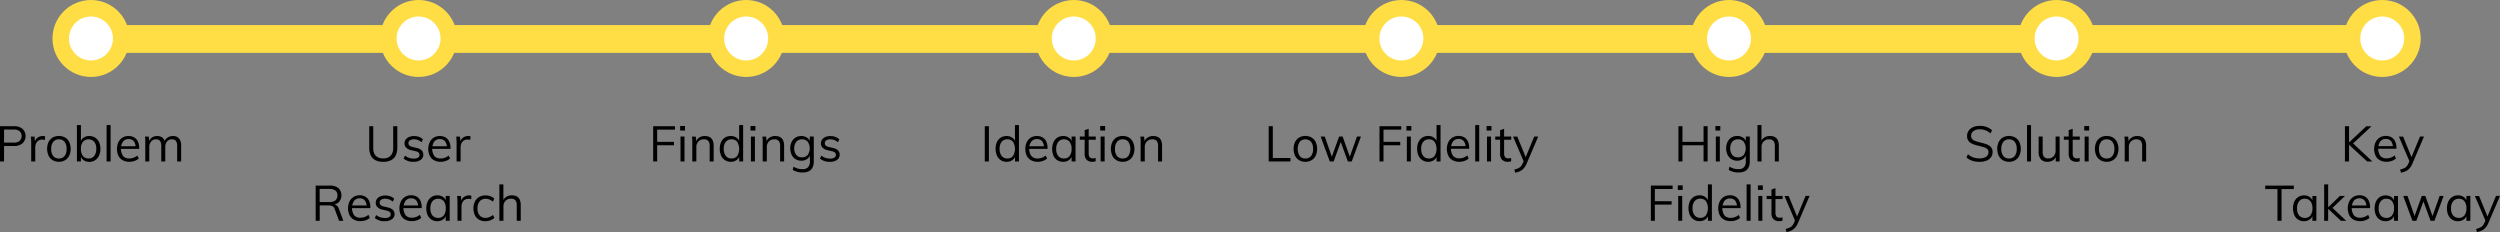 <svg xmlns="http://www.w3.org/2000/svg" viewBox="0 0 1819.47 168.87"><rect x="0" y="0" width="1819.47" height="168.87" fill="#808080" stroke="none"/><defs><style>.cls-1{fill:#fd4;}.cls-2{fill:#fff;stroke:#fd4;stroke-miterlimit:10;stroke-width:12px;}</style></defs><g id="Layer_2" data-name="Layer 2"><g id="Layer_1-2" data-name="Layer 1"><rect class="cls-1" x="53.69" y="18.25" width="1680.5" height="20.25" rx="10.13"/><circle class="cls-2" cx="66.19" cy="28" r="22"/><path d="M33.84,117.5V91.86H44.07a9.15,9.15,0,0,1,6.17,1.91,7.31,7.31,0,0,1,0,10.51,9,9,0,0,1-6.15,2H36.79V117.5Zm2.95-13.72h7a6.4,6.4,0,0,0,4.29-1.24A4.39,4.39,0,0,0,49.54,99a4.32,4.32,0,0,0-1.44-3.49,6.46,6.46,0,0,0-4.29-1.23h-7Z" transform="translate(-33.84)"/><path d="M56.56,117.5v-13c0-.84,0-1.68-.06-2.53a23.73,23.73,0,0,0-.23-2.54H59l.4,4.46-.4-.11a5.68,5.68,0,0,1,2.18-3.58A6.31,6.31,0,0,1,65,99a6.14,6.14,0,0,1,.88.05,5.65,5.65,0,0,1,.78.16l-.07,2.67a5.64,5.64,0,0,0-1.91-.29,5,5,0,0,0-3,.83,4.78,4.78,0,0,0-1.65,2.1,7,7,0,0,0-.53,2.68V117.5Z" transform="translate(-33.84)"/><path d="M76.72,117.75a8.7,8.7,0,0,1-4.52-1.15,7.87,7.87,0,0,1-3-3.26,12.23,12.23,0,0,1,0-10,7.83,7.83,0,0,1,3-3.27,9.46,9.46,0,0,1,9,0,7.75,7.75,0,0,1,3,3.27,12.12,12.12,0,0,1,0,10,7.78,7.78,0,0,1-3,3.26A8.73,8.73,0,0,1,76.72,117.75Zm0-2.41a5,5,0,0,0,4.12-1.79,8,8,0,0,0,1.46-5.2,7.9,7.9,0,0,0-1.48-5.15,5,5,0,0,0-4.1-1.8,5.06,5.06,0,0,0-4.12,1.8,7.85,7.85,0,0,0-1.5,5.15,8,8,0,0,0,1.46,5.2A5.07,5.07,0,0,0,76.72,115.34Z" transform="translate(-33.84)"/><path d="M89.82,117.5V91h2.92v13l-.4-.36a6.12,6.12,0,0,1,2.34-3.47A7,7,0,0,1,98.86,99a7.61,7.61,0,0,1,4.21,1.15,7.93,7.93,0,0,1,2.83,3.24,11.1,11.1,0,0,1,1,4.93,11.49,11.49,0,0,1-1,5,8,8,0,0,1-2.85,3.31,7.57,7.57,0,0,1-4.19,1.17,7,7,0,0,1-4.18-1.23A6,6,0,0,1,92.34,113l.4-.39v4.86Zm8.5-2.16a4.94,4.94,0,0,0,4.1-1.86,8.11,8.11,0,0,0,1.48-5.2,7.79,7.79,0,0,0-1.48-5.08,5.59,5.59,0,0,0-8.24,0,8.07,8.07,0,0,0-1.44,5.13,8.16,8.16,0,0,0,1.44,5.17A5,5,0,0,0,98.32,115.34Z" transform="translate(-33.84)"/><path d="M111.42,117.5V91h2.92v26.5Z" transform="translate(-33.84)"/><path d="M134.82,115.34a8.4,8.4,0,0,1-3,1.76,11.5,11.5,0,0,1-3.8.65,9.86,9.86,0,0,1-4.84-1.12,7.54,7.54,0,0,1-3.13-3.22,11.9,11.9,0,0,1,0-10,8.14,8.14,0,0,1,3-3.32A8.28,8.28,0,0,1,127.44,99a7.73,7.73,0,0,1,4.14,1.06,6.86,6.86,0,0,1,2.65,3,11.24,11.24,0,0,1,.92,4.75v.54H121.47v-1.91h12l-.94,1.34a7.43,7.43,0,0,0-1.24-4.86,4.54,4.54,0,0,0-3.83-1.7,5,5,0,0,0-4.12,1.86,9.68,9.68,0,0,0,.07,10.46,5.74,5.74,0,0,0,4.59,1.8,8.92,8.92,0,0,0,3-.53,9.4,9.4,0,0,0,2.79-1.6Z" transform="translate(-33.84)"/><path d="M139.57,117.5v-13c0-.84,0-1.68,0-2.53s-.11-1.7-.23-2.54h2.77l.32,3.74-.36.25a6.06,6.06,0,0,1,2.25-3.27,6.34,6.34,0,0,1,3.8-1.15,6,6,0,0,1,4.09,1.29,6.36,6.36,0,0,1,1.85,4l-.86-.47a6.13,6.13,0,0,1,2.32-3.49A6.85,6.85,0,0,1,159.66,99a5.57,5.57,0,0,1,4.5,1.78,8.15,8.15,0,0,1,1.51,5.38V117.5h-2.91V106.26a6.07,6.07,0,0,0-.9-3.69A3.37,3.37,0,0,0,159,101.4a4.46,4.46,0,0,0-3.58,1.55,6.33,6.33,0,0,0-1.31,4.21V117.5H151.2V106.26a5.92,5.92,0,0,0-.92-3.69,3.4,3.4,0,0,0-2.86-1.17A4.52,4.52,0,0,0,143.8,103a6.33,6.33,0,0,0-1.31,4.21V117.5Z" transform="translate(-33.84)"/><circle class="cls-2" cx="304.62" cy="28" r="22"/><path d="M312.75,117.78q-5,0-7.59-2.61t-2.59-7.72V91.86h2.91V107.7q0,3.78,1.84,5.67a7.23,7.23,0,0,0,5.43,1.89,7.14,7.14,0,0,0,5.37-1.9A7.9,7.9,0,0,0,320,107.7V91.86h3v15.59c0,3.39-.87,6-2.6,7.71S316.07,117.78,312.75,117.78Z" transform="translate(-33.84)"/><path d="M334.82,117.75a10.59,10.59,0,0,1-7.24-2.34l1-2.16a10.42,10.42,0,0,0,3,1.64,10.69,10.69,0,0,0,3.4.52,5.73,5.73,0,0,0,3.11-.7,2.29,2.29,0,0,0,1.06-2,2.16,2.16,0,0,0-.72-1.71,5.61,5.61,0,0,0-2.37-1l-3.06-.72a6.82,6.82,0,0,1-3.51-1.8,4.33,4.33,0,0,1-1.24-3.1,4.62,4.62,0,0,1,.86-2.79,5.83,5.83,0,0,1,2.41-1.89,9,9,0,0,1,3.68-.68,10.47,10.47,0,0,1,3.6.61,7.68,7.68,0,0,1,2.84,1.76l-1,2.13a9.71,9.71,0,0,0-2.65-1.61,7.92,7.92,0,0,0-2.82-.52,5.09,5.09,0,0,0-3,.76,2.38,2.38,0,0,0-1.06,2,2.35,2.35,0,0,0,.66,1.76,4.59,4.59,0,0,0,2.14,1l3.06.76a7.23,7.23,0,0,1,3.77,1.78,4.67,4.67,0,0,1-.71,6.89A8.54,8.54,0,0,1,334.82,117.75Z" transform="translate(-33.84)"/><path d="M361.39,115.34a8.49,8.49,0,0,1-3,1.76,11.54,11.54,0,0,1-3.8.65,9.84,9.84,0,0,1-4.84-1.12,7.62,7.62,0,0,1-3.14-3.22,11.95,11.95,0,0,1,0-10,8.18,8.18,0,0,1,3-3.32A8.34,8.34,0,0,1,354,99a7.73,7.73,0,0,1,4.14,1.06,6.84,6.84,0,0,1,2.64,3,11.09,11.09,0,0,1,.92,4.75v.54H348v-1.91h12l-.94,1.34a7.49,7.49,0,0,0-1.24-4.86,4.58,4.58,0,0,0-3.84-1.7,5,5,0,0,0-4.12,1.86,9.73,9.73,0,0,0,.07,10.46,5.77,5.77,0,0,0,4.59,1.8,9,9,0,0,0,3.05-.53,9.4,9.4,0,0,0,2.79-1.6Z" transform="translate(-33.84)"/><path d="M366.14,117.5v-13c0-.84,0-1.68-.05-2.53s-.12-1.7-.24-2.54h2.77l.4,4.46-.4-.11a5.72,5.72,0,0,1,2.18-3.58A6.71,6.71,0,0,1,375.45,99a5.82,5.82,0,0,1,.77.16l-.07,2.67a5.6,5.6,0,0,0-1.91-.29,5,5,0,0,0-3,.83,4.85,4.85,0,0,0-1.65,2.1,7,7,0,0,0-.52,2.68V117.5Z" transform="translate(-33.84)"/><path d="M263.58,160.7V135.06h10.19a9.73,9.73,0,0,1,6.35,1.84,7.28,7.28,0,0,1,0,10.49,9.52,9.52,0,0,1-6.31,1.89l2.66-.5a3.86,3.86,0,0,1,2.41.77,5.33,5.33,0,0,1,1.62,2.47l3.24,8.68h-3.13l-3.17-8.54a3.67,3.67,0,0,0-1.67-2.14,6.44,6.44,0,0,0-2.83-.52h-6.41v11.2Zm2.91-13.65h7a6.83,6.83,0,0,0,4.45-1.22,4.45,4.45,0,0,0,1.46-3.6,4.3,4.3,0,0,0-1.44-3.55,7,7,0,0,0-4.47-1.17h-7Z" transform="translate(-33.84)"/><path d="M303,158.54a8.49,8.49,0,0,1-3,1.76,11.54,11.54,0,0,1-3.8.65,9.84,9.84,0,0,1-4.84-1.12,7.62,7.62,0,0,1-3.14-3.22,11.95,11.95,0,0,1,0-10,8.18,8.18,0,0,1,3-3.32,8.34,8.34,0,0,1,4.45-1.18,7.73,7.73,0,0,1,4.14,1.06,6.84,6.84,0,0,1,2.64,3,11.09,11.09,0,0,1,.92,4.75v.54H289.64v-1.91h12l-.94,1.34a7.49,7.49,0,0,0-1.24-4.86,4.58,4.58,0,0,0-3.84-1.7,5,5,0,0,0-4.12,1.86,9.73,9.73,0,0,0,.07,10.46,5.77,5.77,0,0,0,4.59,1.8,9,9,0,0,0,3.05-.53,9.4,9.4,0,0,0,2.79-1.6Z" transform="translate(-33.84)"/><path d="M313.87,161a10.59,10.59,0,0,1-7.24-2.34l1-2.16a10.34,10.34,0,0,0,3,1.64,10.64,10.64,0,0,0,3.4.52,5.73,5.73,0,0,0,3.11-.7,2.29,2.29,0,0,0,1.06-2,2.16,2.16,0,0,0-.72-1.71,5.61,5.61,0,0,0-2.37-1l-3.06-.72a6.78,6.78,0,0,1-3.51-1.8,4.33,4.33,0,0,1-1.24-3.1,4.62,4.62,0,0,1,.86-2.79,5.83,5.83,0,0,1,2.41-1.89,9,9,0,0,1,3.67-.68,10.47,10.47,0,0,1,3.6.61,7.64,7.64,0,0,1,2.85,1.76l-1,2.13a9.71,9.71,0,0,0-2.65-1.61,7.94,7.94,0,0,0-2.83-.52,5.06,5.06,0,0,0-3,.76,2.38,2.38,0,0,0-1.06,2.05,2.35,2.35,0,0,0,.66,1.76,4.54,4.54,0,0,0,2.14,1l3.06.76a7.15,7.15,0,0,1,3.76,1.78A4.32,4.32,0,0,1,321,155.8a4.39,4.39,0,0,1-1.91,3.74A8.54,8.54,0,0,1,313.87,161Z" transform="translate(-33.84)"/><path d="M340.44,158.54a8.54,8.54,0,0,1-3.05,1.76,11.44,11.44,0,0,1-3.79.65,9.88,9.88,0,0,1-4.85-1.12,7.6,7.6,0,0,1-3.13-3.22,11.9,11.9,0,0,1,0-10,8.21,8.21,0,0,1,3-3.32,8.31,8.31,0,0,1,4.45-1.18,7.77,7.77,0,0,1,4.14,1.06,6.84,6.84,0,0,1,2.64,3,11.24,11.24,0,0,1,.92,4.75v.54H327.08v-1.91h12l-.93,1.34a7.49,7.49,0,0,0-1.24-4.86,4.58,4.58,0,0,0-3.84-1.7,5,5,0,0,0-4.12,1.86,9.73,9.73,0,0,0,.07,10.46,5.77,5.77,0,0,0,4.59,1.8,8.88,8.88,0,0,0,3-.53,9.15,9.15,0,0,0,2.79-1.6Z" transform="translate(-33.84)"/><path d="M352.14,161a7.78,7.78,0,0,1-4.23-1.14,7.32,7.32,0,0,1-2.81-3.24,11.51,11.51,0,0,1-1-4.95,11.32,11.32,0,0,1,1-5,7.93,7.93,0,0,1,2.82-3.32,7.51,7.51,0,0,1,4.2-1.18,7.07,7.07,0,0,1,4.21,1.22,6.07,6.07,0,0,1,2.34,3.49l-.43.29v-4.57h2.88V160.7h-2.88V156l.43.21a6,6,0,0,1-2.34,3.49A7.08,7.08,0,0,1,352.14,161Zm.57-2.41a4.94,4.94,0,0,0,4.11-1.82,8.16,8.16,0,0,0,1.44-5.17,8,8,0,0,0-1.46-5.15,5,5,0,0,0-4.09-1.8,5.05,5.05,0,0,0-4.16,1.86,8,8,0,0,0-1.49,5.16,7.85,7.85,0,0,0,1.49,5.12A5.12,5.12,0,0,0,352.71,158.54Z" transform="translate(-33.84)"/><path d="M366.79,160.7v-13c0-.84,0-1.68-.06-2.53a23.73,23.73,0,0,0-.23-2.54h2.77l.4,4.46-.4-.11a5.68,5.68,0,0,1,2.18-3.58,6.31,6.31,0,0,1,3.76-1.2,6.14,6.14,0,0,1,.88.05,5.65,5.65,0,0,1,.78.16L376.8,145a5.64,5.64,0,0,0-1.91-.29,5,5,0,0,0-3,.83,4.78,4.78,0,0,0-1.65,2.1,7,7,0,0,0-.53,2.68V160.7Z" transform="translate(-33.84)"/><path d="M387.06,161a8.93,8.93,0,0,1-4.61-1.15,7.79,7.79,0,0,1-3-3.24,12,12,0,0,1,0-9.89,8.08,8.08,0,0,1,3.06-3.33,8.94,8.94,0,0,1,4.68-1.18,10.22,10.22,0,0,1,3.55.63,7.67,7.67,0,0,1,2.82,1.74l-1,2.16a11,11,0,0,0-2.61-1.56,6.89,6.89,0,0,0-2.65-.53,5.46,5.46,0,0,0-4.33,1.84,7.61,7.61,0,0,0-1.61,5.18,7.49,7.49,0,0,0,1.59,5.12,5.49,5.49,0,0,0,4.35,1.8A6.94,6.94,0,0,0,390,158a10.75,10.75,0,0,0,2.63-1.56l1,2.16a8.26,8.26,0,0,1-2.9,1.71A10.55,10.55,0,0,1,387.06,161Z" transform="translate(-33.84)"/><path d="M397.28,160.7V134.2h2.92v12.06l-.47.36a6.2,6.2,0,0,1,2.52-3.33,7.31,7.31,0,0,1,4.07-1.13q6.51,0,6.51,7.16V160.7h-2.91V149.46a5.59,5.59,0,0,0-1-3.69,4,4,0,0,0-3.17-1.17,5.39,5.39,0,0,0-4,1.55,5.72,5.72,0,0,0-1.51,4.18V160.7Z" transform="translate(-33.84)"/><circle class="cls-2" cx="543.05" cy="28" r="22"/><path d="M509.21,117.5V91.86h15.84v2.49H512.12v8.89h12.21v2.48H512.12V117.5Z" transform="translate(-33.84)"/><path d="M528.83,91.72h3.56V95h-3.56Zm.28,25.78V99.39H532V117.5Z" transform="translate(-33.84)"/><path d="M537.68,117.5v-13c0-.84,0-1.68,0-2.53s-.12-1.7-.24-2.54h2.78l.32,3.74-.36.29a6.2,6.2,0,0,1,2.52-3.33A7.33,7.33,0,0,1,546.72,99q6.51,0,6.51,7.16V117.5h-2.91V106.26a5.59,5.59,0,0,0-1-3.69,4,4,0,0,0-3.17-1.17,5.39,5.39,0,0,0-4,1.55,5.72,5.72,0,0,0-1.51,4.18V117.5Z" transform="translate(-33.84)"/><path d="M574.69,117.5h-2.88v-4.86l.43.39a6,6,0,0,1-2.34,3.49,7.06,7.06,0,0,1-4.21,1.23,7.57,7.57,0,0,1-4.19-1.17,7.73,7.73,0,0,1-2.83-3.31,11.64,11.64,0,0,1-1-5,11.38,11.38,0,0,1,1-4.93,7.61,7.61,0,0,1,2.81-3.24A7.71,7.71,0,0,1,565.69,99a7,7,0,0,1,4.21,1.24,6.12,6.12,0,0,1,2.34,3.47l-.47.36V91h2.92Zm-8.42-2.16a4.94,4.94,0,0,0,4.08-1.82,9.87,9.87,0,0,0,0-10.3,4.94,4.94,0,0,0-4.1-1.82,5.1,5.1,0,0,0-4.16,1.8,7.73,7.73,0,0,0-1.5,5.08,8.05,8.05,0,0,0,1.5,5.2A5,5,0,0,0,566.27,115.34Z" transform="translate(-33.84)"/><path d="M580.05,91.72h3.57V95h-3.57Zm.29,25.78V99.39h2.92V117.5Z" transform="translate(-33.84)"/><path d="M588.91,117.5v-13c0-.84,0-1.68,0-2.53s-.12-1.7-.24-2.54h2.77l.33,3.74-.36.29a6.2,6.2,0,0,1,2.52-3.33A7.31,7.31,0,0,1,598,99q6.51,0,6.51,7.16V117.5h-2.91V106.26a5.59,5.59,0,0,0-1-3.69,4,4,0,0,0-3.17-1.17,5.39,5.39,0,0,0-4,1.55,5.72,5.72,0,0,0-1.51,4.18V117.5Z" transform="translate(-33.84)"/><path d="M617.92,125.52a13.22,13.22,0,0,1-7.12-1.87l.5-2.37a15.15,15.15,0,0,0,3.2,1.4,12.4,12.4,0,0,0,3.42.43,5.29,5.29,0,0,0,4-1.38,5.71,5.71,0,0,0,1.35-4.13v-4.89l.39-.47a6.51,6.51,0,0,1-1.35,2.5,6.07,6.07,0,0,1-2.25,1.64,7.57,7.57,0,0,1-3,.58,7.78,7.78,0,0,1-4.23-1.14,7.69,7.69,0,0,1-2.84-3.15,11.31,11.31,0,0,1,0-9.43A7.59,7.59,0,0,1,617,99a7.13,7.13,0,0,1,4.26,1.24,6.06,6.06,0,0,1,2.36,3.47l-.43-.39V99.39h2.92v18q0,4.07-2.07,6.12T617.92,125.52Zm-.36-11a5.13,5.13,0,0,0,4.13-1.75,8.49,8.49,0,0,0,0-9.61,5.16,5.16,0,0,0-4.13-1.75,5.3,5.3,0,0,0-4.19,1.75,8.34,8.34,0,0,0,0,9.63A5.32,5.32,0,0,0,617.56,114.51Z" transform="translate(-33.84)"/><path d="M637.83,117.75a10.55,10.55,0,0,1-7.23-2.34l1-2.16a10.42,10.42,0,0,0,3,1.64,10.69,10.69,0,0,0,3.4.52,5.7,5.7,0,0,0,3.11-.7,2.3,2.3,0,0,0,1.07-2,2.16,2.16,0,0,0-.72-1.71,5.67,5.67,0,0,0-2.38-1l-3.06-.72a6.82,6.82,0,0,1-3.51-1.8,4.33,4.33,0,0,1-1.24-3.1,4.69,4.69,0,0,1,.86-2.79,5.83,5.83,0,0,1,2.41-1.89,9,9,0,0,1,3.68-.68,10.47,10.47,0,0,1,3.6.61,7.68,7.68,0,0,1,2.84,1.76l-1,2.13a9.71,9.71,0,0,0-2.65-1.61,7.92,7.92,0,0,0-2.82-.52,5.09,5.09,0,0,0-3,.76,2.38,2.38,0,0,0-1.06,2,2.35,2.35,0,0,0,.66,1.76,4.59,4.59,0,0,0,2.15,1l3.06.76a7.23,7.23,0,0,1,3.76,1.78,4.36,4.36,0,0,1,1.2,3.15,4.4,4.4,0,0,1-1.9,3.74A8.57,8.57,0,0,1,637.83,117.75Z" transform="translate(-33.84)"/><circle class="cls-2" cx="781.48" cy="28" r="22"/><path d="M750.55,117.5V91.86h3V117.5Z" transform="translate(-33.84)"/><path d="M775.43,117.5h-2.88v-4.86l.43.39a6,6,0,0,1-2.34,3.49,7.08,7.08,0,0,1-4.21,1.23,7.58,7.58,0,0,1-4.2-1.17,7.78,7.78,0,0,1-2.82-3.31,12.8,12.8,0,0,1,0-9.92,7.55,7.55,0,0,1,2.81-3.24A7.71,7.71,0,0,1,766.43,99a7,7,0,0,1,4.21,1.24,6.12,6.12,0,0,1,2.34,3.47l-.47.36V91h2.92ZM767,115.34a5,5,0,0,0,4.09-1.82,9.87,9.87,0,0,0,0-10.3A4.94,4.94,0,0,0,767,101.4a5.12,5.12,0,0,0-4.16,1.8,7.79,7.79,0,0,0-1.49,5.08,8.11,8.11,0,0,0,1.49,5.2A5.05,5.05,0,0,0,767,115.34Z" transform="translate(-33.84)"/><path d="M795.91,115.34a8.49,8.49,0,0,1-3,1.76,11.5,11.5,0,0,1-3.8.65,9.84,9.84,0,0,1-4.84-1.12,7.54,7.54,0,0,1-3.13-3.22,11.9,11.9,0,0,1,0-10,8.18,8.18,0,0,1,3-3.32A8.34,8.34,0,0,1,788.53,99a7.73,7.73,0,0,1,4.14,1.06,6.92,6.92,0,0,1,2.65,3,11.24,11.24,0,0,1,.91,4.75v.54H782.55v-1.91h12l-.94,1.34a7.43,7.43,0,0,0-1.24-4.86,4.56,4.56,0,0,0-3.83-1.7,5,5,0,0,0-4.13,1.86,8,8,0,0,0-1.49,5.13,7.89,7.89,0,0,0,1.57,5.33,5.74,5.74,0,0,0,4.59,1.8,8.92,8.92,0,0,0,3-.53,9.4,9.4,0,0,0,2.79-1.6Z" transform="translate(-33.84)"/><path d="M807.61,117.75a7.78,7.78,0,0,1-4.23-1.14,7.39,7.39,0,0,1-2.81-3.24,12.78,12.78,0,0,1,0-9.91,7.88,7.88,0,0,1,2.83-3.32A7.5,7.5,0,0,1,807.61,99a7.05,7.05,0,0,1,4.21,1.22,6.07,6.07,0,0,1,2.34,3.49l-.43.29V99.39h2.88V117.5h-2.88v-4.68l.43.21a6,6,0,0,1-2.34,3.49A7.06,7.06,0,0,1,807.61,117.75Zm.58-2.41a4.94,4.94,0,0,0,4.1-1.82,8.16,8.16,0,0,0,1.44-5.17,8,8,0,0,0-1.46-5.15,5,5,0,0,0-4.08-1.8,5,5,0,0,0-4.16,1.86,8,8,0,0,0-1.5,5.16,7.8,7.8,0,0,0,1.5,5.12A5.1,5.1,0,0,0,808.19,115.34Z" transform="translate(-33.84)"/><path d="M819.71,101.69v-2.3h11.62v2.3Zm11.55,13.21v2.49a9.32,9.32,0,0,1-1.2.27,8.93,8.93,0,0,1-1.32.09,5.52,5.52,0,0,1-4-1.44,5.72,5.72,0,0,1-1.5-4.32V94.74l2.92-1v17.89a5,5,0,0,0,.41,2.23,2.29,2.29,0,0,0,1.14,1.1,4,4,0,0,0,1.62.31,7,7,0,0,0,1-.07A6.77,6.77,0,0,0,831.26,114.9Z" transform="translate(-33.84)"/><path d="M834.57,91.72h3.57V95h-3.57Zm.29,25.78V99.39h2.92V117.5Z" transform="translate(-33.84)"/><path d="M850.92,117.75a8.7,8.7,0,0,1-4.52-1.15,7.87,7.87,0,0,1-3-3.26,12.23,12.23,0,0,1,0-10,7.83,7.83,0,0,1,3-3.27,9.46,9.46,0,0,1,9,0,7.81,7.81,0,0,1,3,3.27,12.12,12.12,0,0,1,0,10,7.85,7.85,0,0,1-3,3.26A8.73,8.73,0,0,1,850.92,117.75Zm0-2.41a5,5,0,0,0,4.12-1.79,9.84,9.84,0,0,0,0-10.35,5,5,0,0,0-4.1-1.8,5.06,5.06,0,0,0-4.12,1.8,7.85,7.85,0,0,0-1.5,5.15,8,8,0,0,0,1.46,5.2A5.07,5.07,0,0,0,850.92,115.34Z" transform="translate(-33.84)"/><path d="M864,117.5v-13c0-.84,0-1.68,0-2.53s-.12-1.7-.24-2.54h2.77l.33,3.74-.36.29a6.2,6.2,0,0,1,2.52-3.33A7.31,7.31,0,0,1,873.06,99q6.51,0,6.51,7.16V117.5h-2.91V106.26a5.59,5.59,0,0,0-1-3.69,4,4,0,0,0-3.17-1.17,5.39,5.39,0,0,0-4,1.55,5.72,5.72,0,0,0-1.51,4.18V117.5Z" transform="translate(-33.84)"/><circle class="cls-2" cx="1019.91" cy="28" r="22"/><path d="M957.18,117.5V91.86h3V115H973v2.52Z" transform="translate(-33.84)"/><path d="M983.89,117.75a8.69,8.69,0,0,1-4.51-1.15,7.74,7.74,0,0,1-3-3.26,12.23,12.23,0,0,1,0-10,7.71,7.71,0,0,1,3-3.27,9.44,9.44,0,0,1,9,0,7.83,7.83,0,0,1,3,3.27,12.23,12.23,0,0,1,0,10,7.87,7.87,0,0,1-3,3.26A8.7,8.7,0,0,1,983.89,117.75Zm0-2.41a5,5,0,0,0,4.13-1.79,8,8,0,0,0,1.45-5.2A8,8,0,0,0,988,103.2a5.6,5.6,0,0,0-8.23,0,9.82,9.82,0,0,0,0,10.35A5,5,0,0,0,983.89,115.34Z" transform="translate(-33.84)"/><path d="M1001.64,117.5,995,99.39h3l5.58,16h-.93l5.76-16H1011l5.68,16h-.93l5.69-16h2.88l-6.7,18.11h-2.81l-6-16.31h1.58l-5.94,16.31Z" transform="translate(-33.84)"/><path d="M1037.82,117.5V91.86h15.84v2.49h-12.92v8.89h12.2v2.48h-12.2V117.5Z" transform="translate(-33.84)"/><path d="M1057.44,91.72H1061V95h-3.56Zm.29,25.78V99.39h2.91V117.5Z" transform="translate(-33.84)"/><path d="M1082.24,117.5h-2.88v-4.86l.44.39a6,6,0,0,1-2.34,3.49,7.11,7.11,0,0,1-4.22,1.23,7.57,7.57,0,0,1-4.19-1.17,7.87,7.87,0,0,1-2.83-3.31,11.64,11.64,0,0,1-1-5,11.24,11.24,0,0,1,1-4.93,7.59,7.59,0,0,1,2.8-3.24,7.75,7.75,0,0,1,4.23-1.15,7,7,0,0,1,4.22,1.24,6.12,6.12,0,0,1,2.34,3.47l-.47.36V91h2.91Zm-8.42-2.16a5,5,0,0,0,4.09-1.82,9.9,9.9,0,0,0,0-10.3,4.92,4.92,0,0,0-4.1-1.82,5.11,5.11,0,0,0-4.16,1.8,7.79,7.79,0,0,0-1.49,5.08,8.11,8.11,0,0,0,1.49,5.2A5,5,0,0,0,1073.82,115.34Z" transform="translate(-33.84)"/><path d="M1102.73,115.34a8.49,8.49,0,0,1-3,1.76,11.54,11.54,0,0,1-3.8.65,9.9,9.9,0,0,1-4.85-1.12,7.66,7.66,0,0,1-3.13-3.22,11.85,11.85,0,0,1,0-10,8.18,8.18,0,0,1,3-3.32,8.31,8.31,0,0,1,4.45-1.18,7.77,7.77,0,0,1,4.14,1.06,6.84,6.84,0,0,1,2.64,3,11.09,11.09,0,0,1,.92,4.75v.54h-13.68v-1.91h12l-.94,1.34a7.49,7.49,0,0,0-1.24-4.86,4.58,4.58,0,0,0-3.84-1.7,5,5,0,0,0-4.12,1.86,9.73,9.73,0,0,0,.07,10.46,5.77,5.77,0,0,0,4.59,1.8,8.88,8.88,0,0,0,3-.53,9.15,9.15,0,0,0,2.79-1.6Z" transform="translate(-33.84)"/><path d="M1107.48,117.5V91h2.91v26.5Z" transform="translate(-33.84)"/><path d="M1115.76,91.72h3.56V95h-3.56Zm.29,25.78V99.39H1119V117.5Z" transform="translate(-33.84)"/><path d="M1122.06,101.69v-2.3h11.63v2.3Zm11.55,13.21v2.49a8.34,8.34,0,0,1-2.52.36,5.54,5.54,0,0,1-4-1.44,5.72,5.72,0,0,1-1.49-4.32V94.74l2.91-1v17.89a4.81,4.81,0,0,0,.42,2.23,2.23,2.23,0,0,0,1.13,1.1,4,4,0,0,0,1.62.31,7,7,0,0,0,1-.07A6.77,6.77,0,0,0,1133.61,114.9Z" transform="translate(-33.84)"/><path d="M1143.19,118.43l-8.14-19h3.06l6.56,16Zm-6.62,7.24-.62-2.27a14.46,14.46,0,0,0,2.79-.92,6,6,0,0,0,1.91-1.35,7.19,7.19,0,0,0,1.35-2.19l1.15-2.67.65-.9,6.63-16h2.91l-8.46,19.76a12.6,12.6,0,0,1-2.19,3.51,8.55,8.55,0,0,1-2.76,2A14.32,14.32,0,0,1,1136.57,125.67Z" transform="translate(-33.84)"/><circle class="cls-2" cx="1258.34" cy="28" r="22"/><path d="M1255.38,117.5V91.86h2.92V117.5Zm1.37-11.78v-2.48h18.57v2.48Zm16.92,11.78V91.86h2.95V117.5Z" transform="translate(-33.84)"/><path d="M1282.31,91.72h3.56V95h-3.56Zm.29,25.78V99.39h2.91V117.5Z" transform="translate(-33.84)"/><path d="M1299.12,125.52a13.26,13.26,0,0,1-7.13-1.87l.5-2.37a15,15,0,0,0,3.21,1.4,12.4,12.4,0,0,0,3.42.43,5.26,5.26,0,0,0,3.94-1.38,5.71,5.71,0,0,0,1.35-4.13v-4.89l.4-.47a6.79,6.79,0,0,1-1.35,2.5,6.23,6.23,0,0,1-2.25,1.64,7.65,7.65,0,0,1-3,.58,7.78,7.78,0,0,1-4.23-1.14,7.69,7.69,0,0,1-2.84-3.15,11.31,11.31,0,0,1,0-9.43,7.59,7.59,0,0,1,7.07-4.28,7.18,7.18,0,0,1,4.27,1.24,6.1,6.1,0,0,1,2.36,3.47l-.43-.39V99.39h2.91v18q0,4.07-2.07,6.12T1299.12,125.52Zm-.36-11a5.13,5.13,0,0,0,4.12-1.75,8.45,8.45,0,0,0,0-9.61,5.16,5.16,0,0,0-4.12-1.75,5.31,5.31,0,0,0-4.2,1.75,8.34,8.34,0,0,0,0,9.63A5.33,5.33,0,0,0,1298.76,114.51Z" transform="translate(-33.84)"/><path d="M1312.91,117.5V91h2.91v12.06l-.47.36a6.3,6.3,0,0,1,2.52-3.33,7.35,7.35,0,0,1,4.07-1.13q6.52,0,6.52,7.16V117.5h-2.92V106.26a5.53,5.53,0,0,0-1-3.69,3.94,3.94,0,0,0-3.16-1.17,5.41,5.41,0,0,0-4,1.55,5.76,5.76,0,0,0-1.51,4.18V117.5Z" transform="translate(-33.84)"/><path d="M1235.31,160.7V135.06h15.84v2.49h-12.92v8.89h12.2v2.48h-12.2V160.7Z" transform="translate(-33.84)"/><path d="M1254.93,134.92h3.56v3.31h-3.56Zm.29,25.78V142.59h2.91V160.7Z" transform="translate(-33.84)"/><path d="M1279.73,160.7h-2.88v-4.86l.44.39a6,6,0,0,1-2.34,3.49,7.11,7.11,0,0,1-4.22,1.23,7.57,7.57,0,0,1-4.19-1.17,7.87,7.87,0,0,1-2.83-3.31,11.64,11.64,0,0,1-1-5,11.38,11.38,0,0,1,1-4.93,7.59,7.59,0,0,1,2.8-3.24,7.73,7.73,0,0,1,4.23-1.15,7,7,0,0,1,4.22,1.24,6.12,6.12,0,0,1,2.34,3.47l-.47.36v-13h2.91Zm-8.42-2.16a5,5,0,0,0,4.09-1.82,9.9,9.9,0,0,0,0-10.3,4.92,4.92,0,0,0-4.1-1.82,5.11,5.11,0,0,0-4.16,1.8,7.79,7.79,0,0,0-1.49,5.08,8.11,8.11,0,0,0,1.49,5.2A5,5,0,0,0,1271.31,158.54Z" transform="translate(-33.84)"/><path d="M1300.22,158.54a8.49,8.49,0,0,1-3,1.76,11.54,11.54,0,0,1-3.8.65,9.81,9.81,0,0,1-4.84-1.12,7.57,7.57,0,0,1-3.14-3.22,11.95,11.95,0,0,1,0-10,8.11,8.11,0,0,1,3-3.32,8.31,8.31,0,0,1,4.45-1.18,7.75,7.75,0,0,1,4.14,1.06,6.84,6.84,0,0,1,2.64,3,11.24,11.24,0,0,1,.92,4.75v.54h-13.68v-1.91h12L1298,151a7.49,7.49,0,0,0-1.24-4.86,4.58,4.58,0,0,0-3.84-1.7,5,5,0,0,0-4.12,1.86,9.73,9.73,0,0,0,.07,10.46,5.77,5.77,0,0,0,4.59,1.8,9,9,0,0,0,3-.53,9.4,9.4,0,0,0,2.79-1.6Z" transform="translate(-33.84)"/><path d="M1305,160.7V134.2h2.91v26.5Z" transform="translate(-33.84)"/><path d="M1313.25,134.92h3.56v3.31h-3.56Zm.29,25.78V142.59h2.91V160.7Z" transform="translate(-33.84)"/><path d="M1319.55,144.89v-2.3h11.63v2.3Zm11.55,13.21v2.49a8.34,8.34,0,0,1-2.52.36,5.54,5.54,0,0,1-4-1.44,5.72,5.72,0,0,1-1.49-4.32V137.94l2.91-1v17.89a4.81,4.81,0,0,0,.42,2.23,2.23,2.23,0,0,0,1.13,1.1,4,4,0,0,0,1.62.31,7,7,0,0,0,1-.07A6.77,6.77,0,0,0,1331.1,158.1Z" transform="translate(-33.84)"/><path d="M1340.68,161.63l-8.14-19h3.06l6.56,16Zm-6.62,7.24-.62-2.27a14.46,14.46,0,0,0,2.79-.92,6,6,0,0,0,1.91-1.35,7.19,7.19,0,0,0,1.35-2.19l1.15-2.67.65-.9,6.63-16h2.91l-8.46,19.76a12.6,12.6,0,0,1-2.19,3.51,8.55,8.55,0,0,1-2.76,2A14.32,14.32,0,0,1,1334.06,168.87Z" transform="translate(-33.84)"/><circle class="cls-2" cx="1496.76" cy="28" r="22"/><circle class="cls-2" cx="1733.76" cy="28" r="22"/><path d="M1474.56,117.78a19,19,0,0,1-3.71-.34,12.7,12.7,0,0,1-3.2-1.08,11.49,11.49,0,0,1-2.66-1.82l1.11-2.26a12.78,12.78,0,0,0,3.91,2.3,13.78,13.78,0,0,0,4.59.68,8.12,8.12,0,0,0,4.75-1.2,3.94,3.94,0,0,0,1.69-3.4,2.85,2.85,0,0,0-.84-2.15,6.07,6.07,0,0,0-2.31-1.29c-1-.33-2.07-.63-3.29-.92s-2.39-.57-3.5-.92a12.92,12.92,0,0,1-2.93-1.31,5.85,5.85,0,0,1-2-2,5.92,5.92,0,0,1-.72-3.06,6.73,6.73,0,0,1,1.15-3.87,7.67,7.67,0,0,1,3.25-2.61,12,12,0,0,1,4.93-.93,15,15,0,0,1,3.38.37,13.31,13.31,0,0,1,3,1.1,10.42,10.42,0,0,1,2.46,1.77l-1.15,2.26a12.3,12.3,0,0,0-3.63-2.26,11.27,11.27,0,0,0-4.07-.72,7.68,7.68,0,0,0-4.68,1.26,4.13,4.13,0,0,0-1.69,3.52,3.32,3.32,0,0,0,.75,2.27,5.23,5.23,0,0,0,2.13,1.39,26.2,26.2,0,0,0,3.13.95c1.24.29,2.45.6,3.6.94a15.22,15.22,0,0,1,3.08,1.24,6,6,0,0,1,2.14,1.91,5.25,5.25,0,0,1,.79,3,6.39,6.39,0,0,1-1.15,3.81,7.48,7.48,0,0,1-3.28,2.52A12.89,12.89,0,0,1,1474.56,117.78Z" transform="translate(-33.84)"/><path d="M1496,117.75a8.73,8.73,0,0,1-4.52-1.15,7.87,7.87,0,0,1-3-3.26,12.23,12.23,0,0,1,0-10,7.83,7.83,0,0,1,3-3.27,9.46,9.46,0,0,1,9,0,7.83,7.83,0,0,1,3,3.27,12.23,12.23,0,0,1,0,10,7.87,7.87,0,0,1-3,3.26A8.73,8.73,0,0,1,1496,117.75Zm0-2.41a5,5,0,0,0,4.12-1.79,8,8,0,0,0,1.46-5.2,7.9,7.9,0,0,0-1.48-5.15,5,5,0,0,0-4.1-1.8,5.06,5.06,0,0,0-4.12,1.8,7.85,7.85,0,0,0-1.5,5.15,8,8,0,0,0,1.46,5.2A5.07,5.07,0,0,0,1496,115.34Z" transform="translate(-33.84)"/><path d="M1509.08,117.5V91H1512v26.5Z" transform="translate(-33.84)"/><path d="M1524.06,117.75a6.27,6.27,0,0,1-4.88-1.8,7.69,7.69,0,0,1-1.64-5.33V99.39h2.92v11.16a5.39,5.39,0,0,0,1,3.6,3.84,3.84,0,0,0,3.06,1.15,5.14,5.14,0,0,0,3.89-1.55,5.76,5.76,0,0,0,1.47-4.14V99.39h2.92V117.5H1530v-3.93l.44-.21a6,6,0,0,1-2.43,3.27A7,7,0,0,1,1524.06,117.75Z" transform="translate(-33.84)"/><path d="M1535.87,101.69v-2.3h11.63v2.3Zm11.55,13.21v2.49a8.34,8.34,0,0,1-2.52.36,5.54,5.54,0,0,1-4-1.44,5.72,5.72,0,0,1-1.49-4.32V94.74l2.91-1v17.89a4.81,4.81,0,0,0,.42,2.23,2.23,2.23,0,0,0,1.13,1.1,4,4,0,0,0,1.62.31,7,7,0,0,0,1-.07A6.77,6.77,0,0,0,1547.42,114.9Z" transform="translate(-33.84)"/><path d="M1550.74,91.72h3.56V95h-3.56Zm.28,25.78V99.39h2.92V117.5Z" transform="translate(-33.84)"/><path d="M1567.08,117.75a8.7,8.7,0,0,1-4.52-1.15,7.87,7.87,0,0,1-3-3.26,12.23,12.23,0,0,1,0-10,7.83,7.83,0,0,1,3-3.27,9.46,9.46,0,0,1,9,0,7.75,7.75,0,0,1,3,3.27,12.12,12.12,0,0,1,0,10,7.78,7.78,0,0,1-3,3.26A8.73,8.73,0,0,1,1567.08,117.75Zm0-2.41a5,5,0,0,0,4.12-1.79,8,8,0,0,0,1.46-5.2,7.9,7.9,0,0,0-1.48-5.15,5,5,0,0,0-4.1-1.8,5.06,5.06,0,0,0-4.12,1.8,7.85,7.85,0,0,0-1.5,5.15,8,8,0,0,0,1.46,5.2A5.07,5.07,0,0,0,1567.08,115.34Z" transform="translate(-33.84)"/><path d="M1580.18,117.5v-13c0-.84,0-1.68,0-2.53s-.12-1.7-.23-2.54h2.77l.32,3.74-.36.29a6.2,6.2,0,0,1,2.52-3.33,7.33,7.33,0,0,1,4.07-1.13q6.51,0,6.51,7.16V117.5h-2.91V106.26a5.59,5.59,0,0,0-1-3.69,4,4,0,0,0-3.17-1.17,5.39,5.39,0,0,0-4,1.55,5.72,5.72,0,0,0-1.51,4.18V117.5Z" transform="translate(-33.84)"/><path d="M1740.45,117.5V91.86h3V117.5Zm16.16,0-14.11-13,13.5-12.6h3.78l-14.47,13.5.14-1.9,15,14Z" transform="translate(-33.84)"/><path d="M1777.57,115.34a8.54,8.54,0,0,1-3,1.76,11.44,11.44,0,0,1-3.79.65,9.88,9.88,0,0,1-4.85-1.12,7.6,7.6,0,0,1-3.13-3.22,11.9,11.9,0,0,1,0-10,8.21,8.21,0,0,1,3-3.32,8.31,8.31,0,0,1,4.45-1.18,7.77,7.77,0,0,1,4.14,1.06,6.84,6.84,0,0,1,2.64,3,11.24,11.24,0,0,1,.92,4.75v.54h-13.68v-1.91h12l-.93,1.34a7.49,7.49,0,0,0-1.24-4.86,4.58,4.58,0,0,0-3.84-1.7,5,5,0,0,0-4.12,1.86,9.73,9.73,0,0,0,.07,10.46,5.77,5.77,0,0,0,4.59,1.8,8.88,8.88,0,0,0,3-.53,9.15,9.15,0,0,0,2.79-1.6Z" transform="translate(-33.84)"/><path d="M1787.86,118.43l-8.13-19h3.06l6.55,16Zm-6.62,7.24-.61-2.27a14.94,14.94,0,0,0,2.79-.92,6,6,0,0,0,1.9-1.35,7.19,7.19,0,0,0,1.35-2.19l1.16-2.67.64-.9,6.63-16H1798l-8.46,19.76a12.37,12.37,0,0,1-2.19,3.51,8.55,8.55,0,0,1-2.76,2A14.32,14.32,0,0,1,1781.24,125.67Z" transform="translate(-33.84)"/><path d="M1691.35,160.7V137.58h-8.93v-2.52h20.84v2.52h-8.93V160.7Z" transform="translate(-33.84)"/><path d="M1710.68,161a7.78,7.78,0,0,1-4.23-1.14,7.39,7.39,0,0,1-2.81-3.24,12.78,12.78,0,0,1,0-9.91,7.93,7.93,0,0,1,2.82-3.32,7.53,7.53,0,0,1,4.2-1.18,7.07,7.07,0,0,1,4.21,1.22,6.07,6.07,0,0,1,2.34,3.49l-.43.29v-4.57h2.88V160.7h-2.88V156l.43.21a6,6,0,0,1-2.34,3.49A7.08,7.08,0,0,1,1710.68,161Zm.57-2.41a4.94,4.94,0,0,0,4.11-1.82,8.16,8.16,0,0,0,1.44-5.17,8,8,0,0,0-1.46-5.15,5,5,0,0,0-4.09-1.8,5,5,0,0,0-4.15,1.86,8,8,0,0,0-1.5,5.16,7.8,7.8,0,0,0,1.5,5.12A5.09,5.09,0,0,0,1711.25,158.54Z" transform="translate(-33.84)"/><path d="M1725.33,160.7V134.2h2.92v26.5Zm12.2,0-9.86-9.26,9.11-8.82h3.71l-10.08,9.65.1-1.83,10.84,10.26Z" transform="translate(-33.84)"/><path d="M1758.38,158.54a8.49,8.49,0,0,1-3,1.76,11.54,11.54,0,0,1-3.8.65,9.84,9.84,0,0,1-4.84-1.12,7.62,7.62,0,0,1-3.14-3.22,11.95,11.95,0,0,1,0-10,8.18,8.18,0,0,1,3-3.32,8.34,8.34,0,0,1,4.45-1.18,7.73,7.73,0,0,1,4.14,1.06,6.84,6.84,0,0,1,2.64,3,11.09,11.09,0,0,1,.92,4.75v.54H1745v-1.91h12l-.94,1.34a7.49,7.49,0,0,0-1.24-4.86,4.58,4.58,0,0,0-3.84-1.7,5,5,0,0,0-4.12,1.86,9.73,9.73,0,0,0,.07,10.46,5.77,5.77,0,0,0,4.59,1.8,9,9,0,0,0,3-.53,9.4,9.4,0,0,0,2.79-1.6Z" transform="translate(-33.84)"/><path d="M1770.08,161a7.78,7.78,0,0,1-4.23-1.14,7.39,7.39,0,0,1-2.81-3.24,12.78,12.78,0,0,1,0-9.91,7.93,7.93,0,0,1,2.82-3.32,7.53,7.53,0,0,1,4.2-1.18,7.07,7.07,0,0,1,4.21,1.22,6.07,6.07,0,0,1,2.34,3.49l-.43.29v-4.57h2.88V160.7h-2.88V156l.43.21a6,6,0,0,1-2.34,3.49A7.08,7.08,0,0,1,1770.08,161Zm.57-2.41a4.94,4.94,0,0,0,4.11-1.82,8.16,8.16,0,0,0,1.44-5.17,8,8,0,0,0-1.46-5.15,5,5,0,0,0-4.09-1.8,5,5,0,0,0-4.15,1.86,8,8,0,0,0-1.5,5.16,7.8,7.8,0,0,0,1.5,5.12A5.09,5.09,0,0,0,1770.65,158.54Z" transform="translate(-33.84)"/><path d="M1789.59,160.7l-6.7-18.11H1786l5.58,15.95h-.93l5.76-15.95h2.55l5.69,15.95h-.93l5.68-15.95h2.88l-6.69,18.11h-2.81l-6-16.31h1.59l-5.94,16.31Z" transform="translate(-33.84)"/><path d="M1822.75,161a7.78,7.78,0,0,1-4.23-1.14,7.32,7.32,0,0,1-2.81-3.24,11.51,11.51,0,0,1-1-4.95,11.32,11.32,0,0,1,1-5,7.93,7.93,0,0,1,2.82-3.32,7.51,7.51,0,0,1,4.2-1.18,7.07,7.07,0,0,1,4.21,1.22,6.07,6.07,0,0,1,2.34,3.49l-.43.29v-4.57h2.88V160.7h-2.88V156l.43.21a6,6,0,0,1-2.34,3.49A7.08,7.08,0,0,1,1822.75,161Zm.57-2.41a4.94,4.94,0,0,0,4.11-1.82,8.16,8.16,0,0,0,1.44-5.17,8,8,0,0,0-1.46-5.15,5,5,0,0,0-4.09-1.8,5.05,5.05,0,0,0-4.16,1.86,8,8,0,0,0-1.49,5.16,7.85,7.85,0,0,0,1.49,5.12A5.12,5.12,0,0,0,1823.32,158.54Z" transform="translate(-33.84)"/><path d="M1843.16,161.63l-8.14-19h3.06l6.55,16Zm-6.63,7.24-.61-2.27a14.7,14.7,0,0,0,2.79-.92,6.09,6.09,0,0,0,1.91-1.35,7.39,7.39,0,0,0,1.35-2.19l1.15-2.67.65-.9,6.62-16h2.92l-8.46,19.76a12.38,12.38,0,0,1-2.2,3.51,8.41,8.41,0,0,1-2.75,2A14.26,14.26,0,0,1,1836.53,168.87Z" transform="translate(-33.84)"/></g></g></svg>